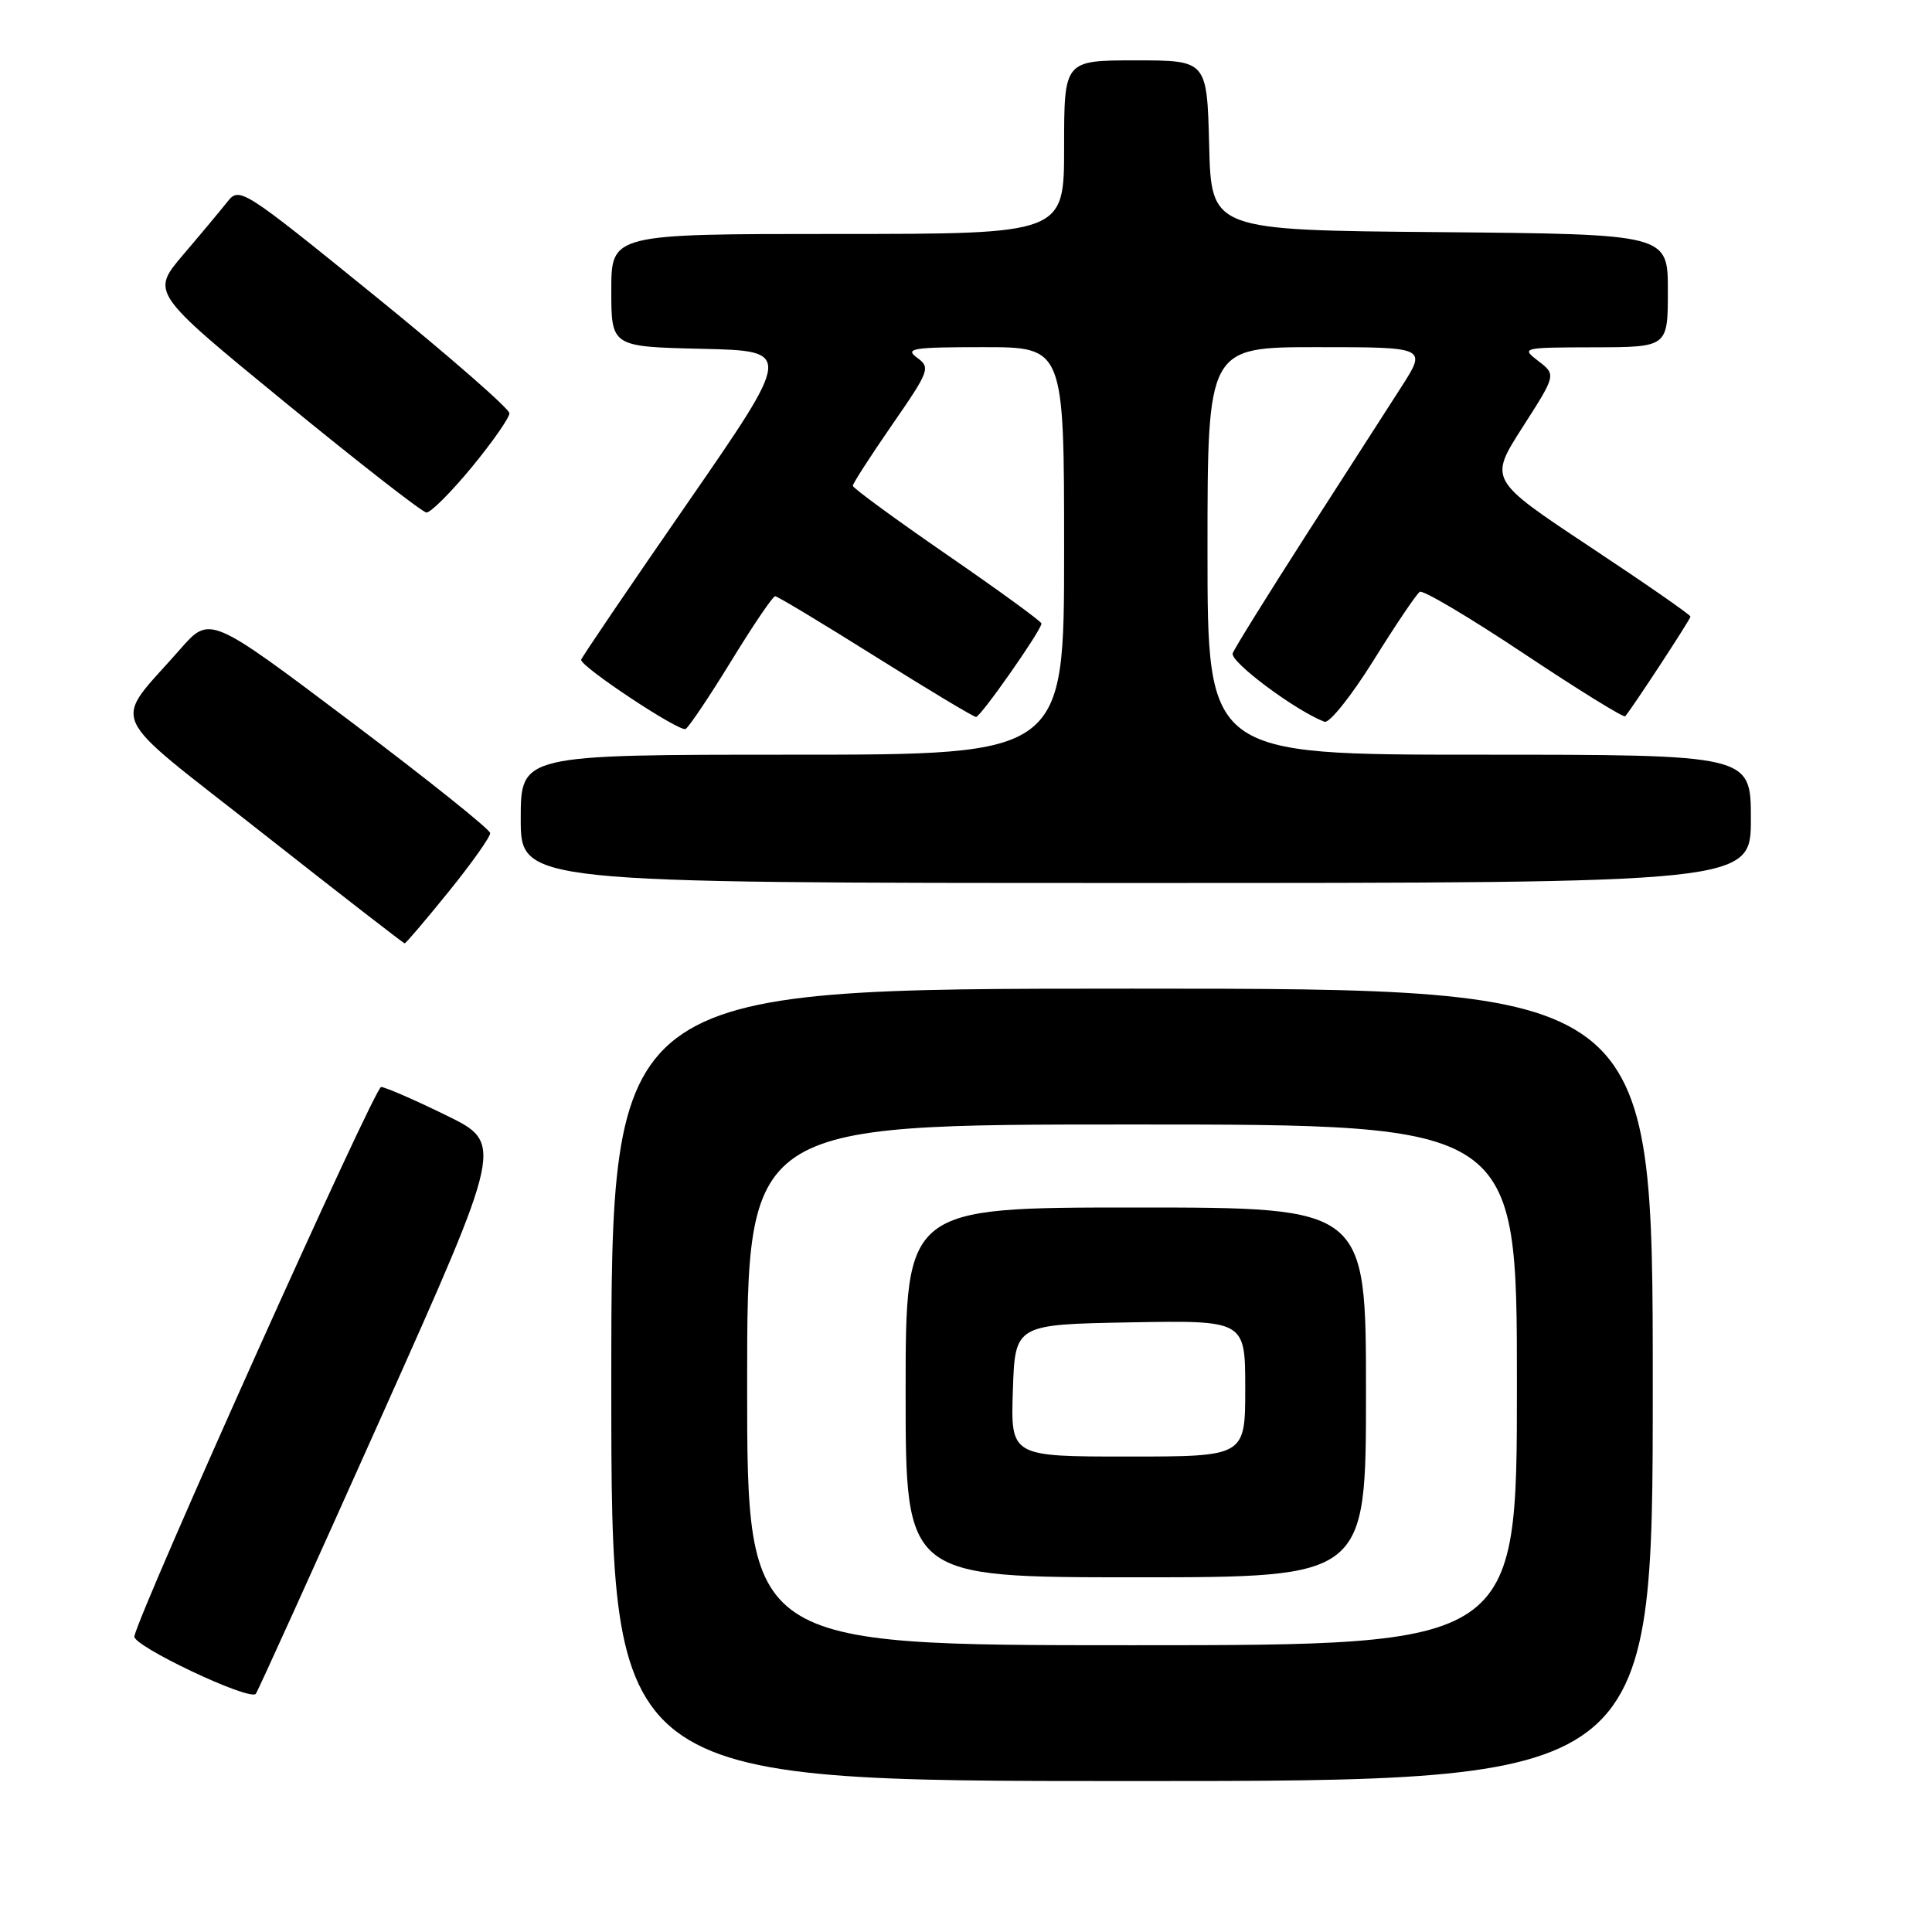 <?xml version="1.0" encoding="UTF-8" standalone="no"?>
<!DOCTYPE svg PUBLIC "-//W3C//DTD SVG 1.1//EN" "http://www.w3.org/Graphics/SVG/1.1/DTD/svg11.dtd" >
<svg xmlns="http://www.w3.org/2000/svg" xmlns:xlink="http://www.w3.org/1999/xlink" version="1.1" viewBox="0 0 256 256">
 <g >
 <path fill="currentColor"
d=" M 219.00 183.50 C 219.00 131.00 219.00 131.00 150.00 131.00 C 81.00 131.00 81.00 131.00 81.00 183.50 C 81.00 236.00 81.00 236.00 150.00 236.00 C 219.00 236.00 219.00 236.00 219.00 183.50 Z  M 50.51 187.77 C 66.73 151.50 66.73 151.50 59.11 147.78 C 54.93 145.73 51.05 144.05 50.50 144.03 C 49.65 144.00 18.68 212.96 17.80 216.82 C 17.52 218.06 32.95 225.38 33.89 224.45 C 34.11 224.23 41.58 207.72 50.51 187.77 Z  M 59.46 118.14 C 62.51 114.37 64.98 110.88 64.95 110.39 C 64.93 109.90 56.56 103.21 46.35 95.52 C 27.80 81.55 27.80 81.55 23.88 86.02 C 14.81 96.38 13.64 93.74 34.72 110.34 C 44.96 118.40 53.47 125.00 53.62 125.00 C 53.78 125.00 56.41 121.91 59.46 118.14 Z  M 232.00 108.50 C 232.00 100.00 232.00 100.00 196.00 100.00 C 160.00 100.00 160.00 100.00 160.00 73.00 C 160.00 46.00 160.00 46.00 174.53 46.00 C 189.06 46.00 189.06 46.00 185.70 51.25 C 183.84 54.14 178.17 62.97 173.08 70.88 C 168.00 78.80 163.61 85.85 163.34 86.56 C 162.92 87.65 171.61 94.14 175.50 95.64 C 176.14 95.88 179.06 92.22 182.01 87.49 C 184.95 82.77 187.71 78.68 188.13 78.42 C 188.56 78.15 194.79 81.85 201.96 86.63 C 209.14 91.41 215.17 95.14 215.35 94.91 C 216.44 93.60 224.00 82.04 224.00 81.70 C 224.00 81.47 217.99 77.30 210.64 72.43 C 197.29 63.57 197.29 63.57 201.74 56.62 C 206.20 49.66 206.20 49.66 203.85 47.85 C 201.53 46.07 201.64 46.04 211.25 46.02 C 221.00 46.00 221.00 46.00 221.00 38.51 C 221.00 31.03 221.00 31.03 190.75 30.76 C 160.50 30.50 160.50 30.50 160.22 19.25 C 159.93 8.00 159.93 8.00 150.47 8.00 C 141.00 8.00 141.00 8.00 141.00 19.50 C 141.00 31.00 141.00 31.00 111.00 31.00 C 81.00 31.00 81.00 31.00 81.00 38.47 C 81.00 45.94 81.00 45.94 93.02 46.22 C 105.03 46.50 105.03 46.50 91.02 66.77 C 83.31 77.91 77.00 87.21 77.00 87.43 C 77.00 88.39 90.10 97.06 90.85 96.59 C 91.31 96.31 94.04 92.24 96.92 87.54 C 99.80 82.84 102.40 79.00 102.71 79.00 C 103.01 79.00 108.99 82.60 116.00 87.00 C 123.01 91.40 129.01 95.00 129.33 95.00 C 129.94 95.00 138.00 83.49 138.00 82.62 C 138.00 82.35 132.38 78.26 125.50 73.52 C 118.62 68.78 113.00 64.66 113.00 64.37 C 113.00 64.07 115.34 60.44 118.20 56.30 C 123.17 49.12 123.32 48.71 121.51 47.39 C 119.85 46.17 120.95 46.00 130.31 46.00 C 141.00 46.00 141.00 46.00 141.00 73.00 C 141.00 100.00 141.00 100.00 105.00 100.00 C 69.00 100.00 69.00 100.00 69.00 108.50 C 69.00 117.00 69.00 117.00 150.50 117.00 C 232.00 117.00 232.00 117.00 232.00 108.50 Z  M 62.50 61.92 C 65.25 58.58 67.50 55.36 67.50 54.76 C 67.50 54.16 59.46 47.14 49.63 39.17 C 32.10 24.95 31.72 24.72 30.13 26.74 C 29.23 27.87 26.59 31.04 24.25 33.78 C 20.01 38.77 20.01 38.77 37.75 53.30 C 47.51 61.29 55.95 67.87 56.50 67.91 C 57.05 67.95 59.75 65.25 62.50 61.92 Z  M 99.00 183.50 C 99.00 149.00 99.00 149.00 150.00 149.00 C 201.00 149.00 201.00 149.00 201.00 183.50 C 201.00 218.00 201.00 218.00 150.00 218.00 C 99.00 218.00 99.00 218.00 99.00 183.50 Z  M 181.00 184.50 C 181.00 160.00 181.00 160.00 150.50 160.00 C 120.00 160.00 120.00 160.00 120.00 184.50 C 120.00 209.00 120.00 209.00 150.50 209.00 C 181.00 209.00 181.00 209.00 181.00 184.50 Z  M 134.21 184.25 C 134.50 175.50 134.50 175.50 149.75 175.22 C 165.00 174.95 165.00 174.95 165.00 183.97 C 165.00 193.00 165.00 193.00 149.46 193.00 C 133.92 193.00 133.92 193.00 134.21 184.25 Z "/>
</g>
</svg>